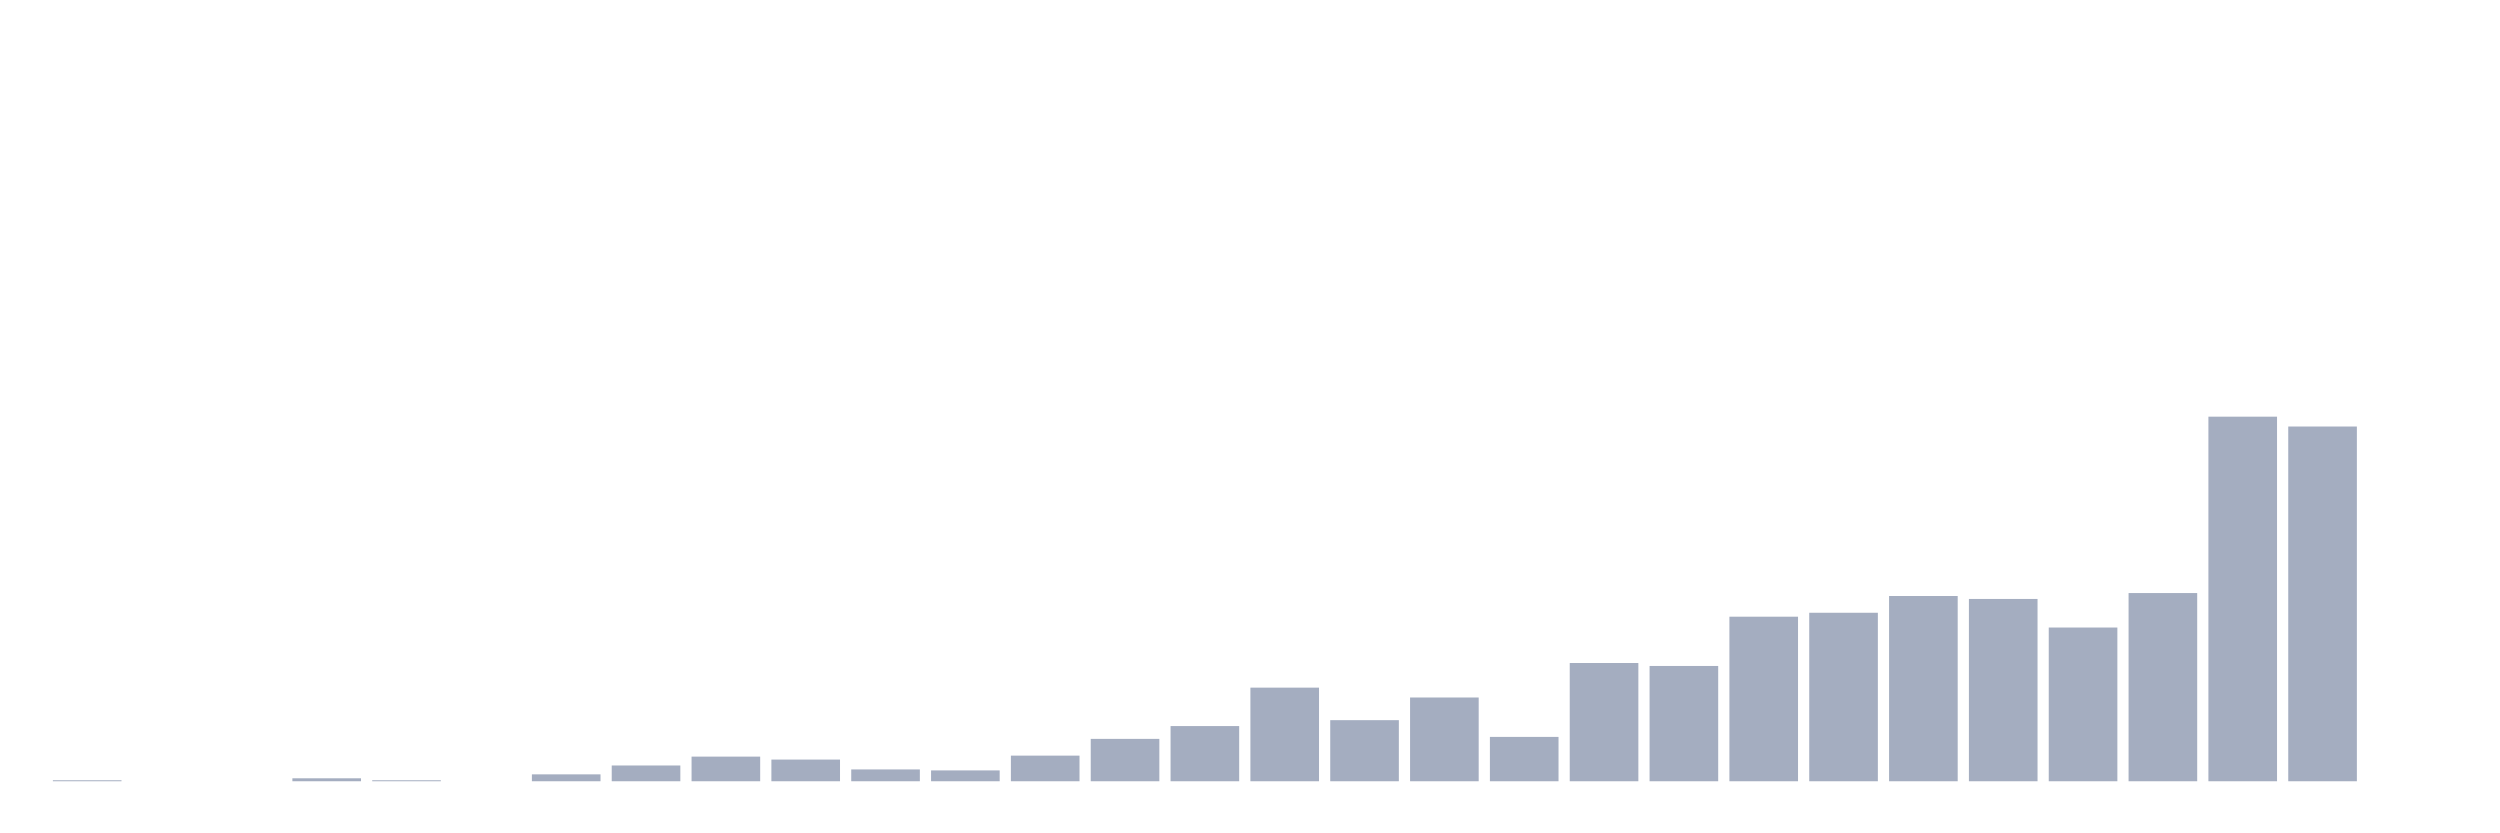 <svg xmlns="http://www.w3.org/2000/svg" viewBox="0 0 480 160"><g transform="translate(10,10)"><rect class="bar" x="0.153" width="13.175" y="139.811" height="0.189" fill="rgb(164,173,192)"></rect><rect class="bar" x="15.482" width="13.175" y="140" height="0" fill="rgb(164,173,192)"></rect><rect class="bar" x="30.81" width="13.175" y="140" height="0" fill="rgb(164,173,192)"></rect><rect class="bar" x="46.138" width="13.175" y="139.432" height="0.568" fill="rgb(164,173,192)"></rect><rect class="bar" x="61.466" width="13.175" y="139.811" height="0.189" fill="rgb(164,173,192)"></rect><rect class="bar" x="76.794" width="13.175" y="140" height="0" fill="rgb(164,173,192)"></rect><rect class="bar" x="92.123" width="13.175" y="138.676" height="1.324" fill="rgb(164,173,192)"></rect><rect class="bar" x="107.451" width="13.175" y="136.973" height="3.027" fill="rgb(164,173,192)"></rect><rect class="bar" x="122.779" width="13.175" y="135.27" height="4.73" fill="rgb(164,173,192)"></rect><rect class="bar" x="138.107" width="13.175" y="135.838" height="4.162" fill="rgb(164,173,192)"></rect><rect class="bar" x="153.436" width="13.175" y="137.73" height="2.27" fill="rgb(164,173,192)"></rect><rect class="bar" x="168.764" width="13.175" y="137.919" height="2.081" fill="rgb(164,173,192)"></rect><rect class="bar" x="184.092" width="13.175" y="135.081" height="4.919" fill="rgb(164,173,192)"></rect><rect class="bar" x="199.42" width="13.175" y="131.865" height="8.135" fill="rgb(164,173,192)"></rect><rect class="bar" x="214.748" width="13.175" y="129.405" height="10.595" fill="rgb(164,173,192)"></rect><rect class="bar" x="230.077" width="13.175" y="122.027" height="17.973" fill="rgb(164,173,192)"></rect><rect class="bar" x="245.405" width="13.175" y="128.27" height="11.73" fill="rgb(164,173,192)"></rect><rect class="bar" x="260.733" width="13.175" y="123.919" height="16.081" fill="rgb(164,173,192)"></rect><rect class="bar" x="276.061" width="13.175" y="131.486" height="8.514" fill="rgb(164,173,192)"></rect><rect class="bar" x="291.39" width="13.175" y="117.297" height="22.703" fill="rgb(164,173,192)"></rect><rect class="bar" x="306.718" width="13.175" y="117.865" height="22.135" fill="rgb(164,173,192)"></rect><rect class="bar" x="322.046" width="13.175" y="108.405" height="31.595" fill="rgb(164,173,192)"></rect><rect class="bar" x="337.374" width="13.175" y="107.649" height="32.351" fill="rgb(164,173,192)"></rect><rect class="bar" x="352.702" width="13.175" y="104.432" height="35.568" fill="rgb(164,173,192)"></rect><rect class="bar" x="368.031" width="13.175" y="105" height="35" fill="rgb(164,173,192)"></rect><rect class="bar" x="383.359" width="13.175" y="110.486" height="29.514" fill="rgb(164,173,192)"></rect><rect class="bar" x="398.687" width="13.175" y="103.865" height="36.135" fill="rgb(164,173,192)"></rect><rect class="bar" x="414.015" width="13.175" y="70" height="70" fill="rgb(164,173,192)"></rect><rect class="bar" x="429.344" width="13.175" y="71.892" height="68.108" fill="rgb(164,173,192)"></rect><rect class="bar" x="444.672" width="13.175" y="140" height="0" fill="rgb(164,173,192)"></rect></g></svg>